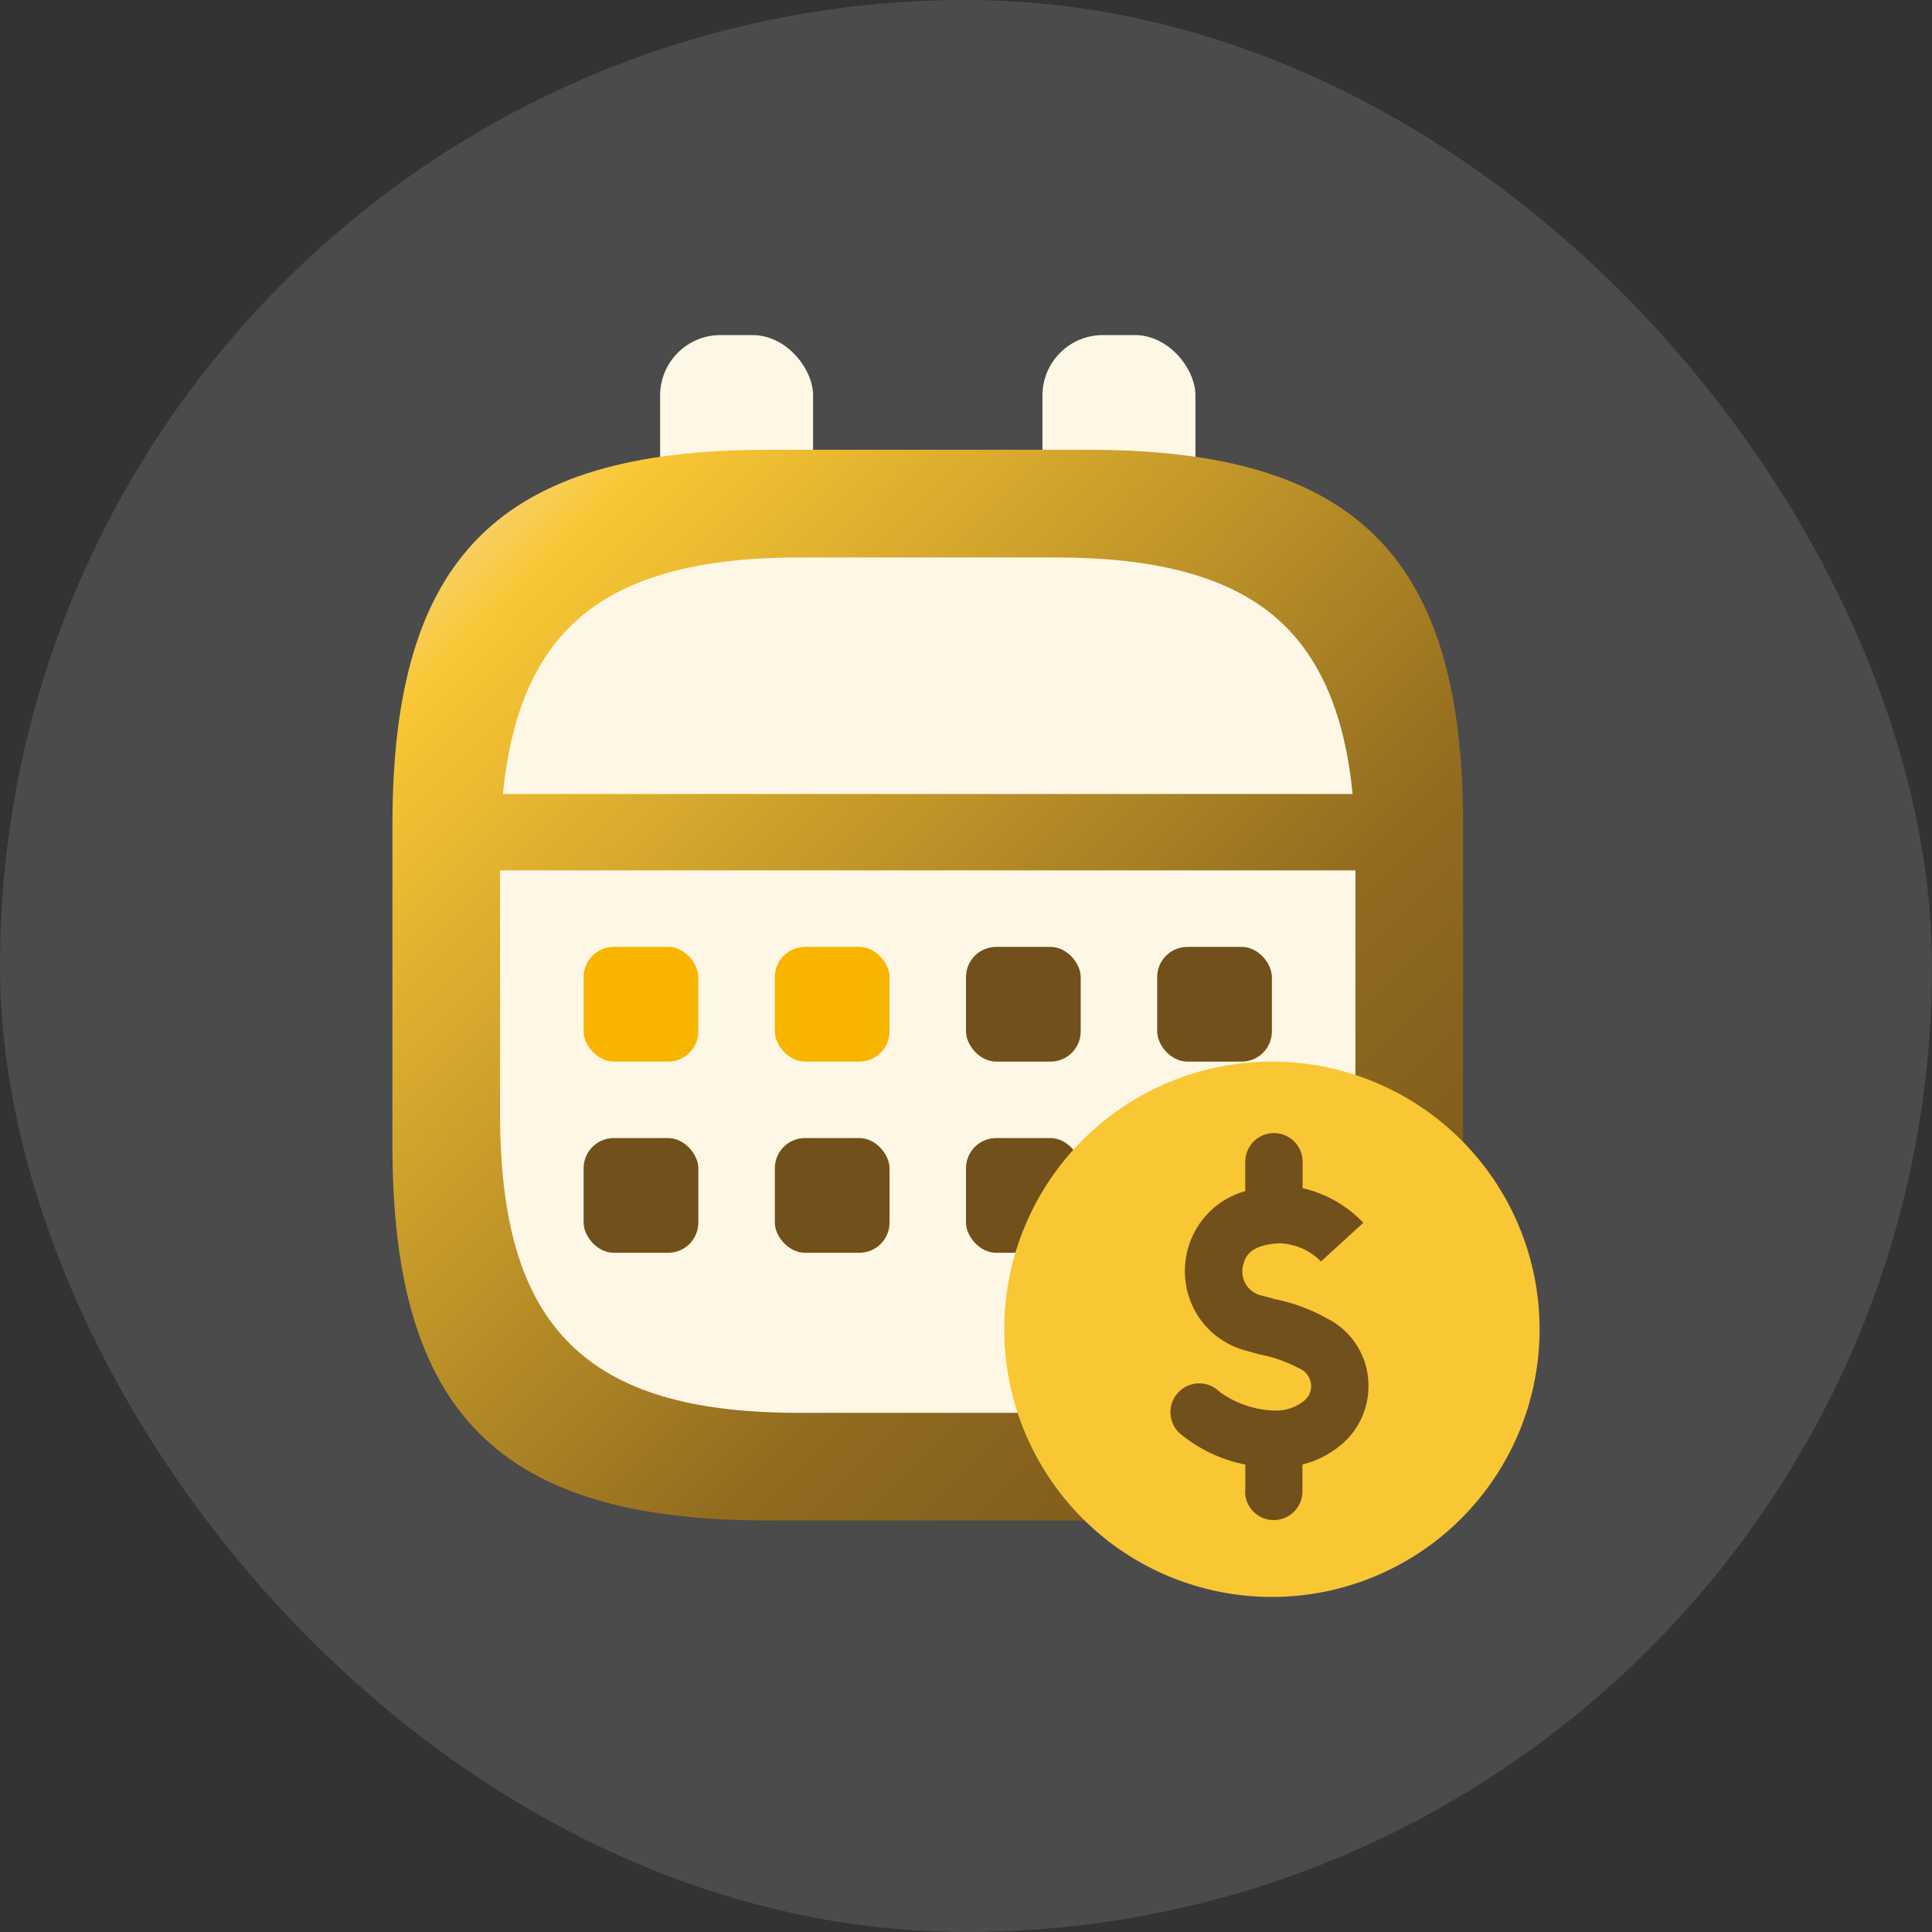 <svg id="icon_48px_-_Tất_toán" data-name="icon 48px - Tất toán" xmlns="http://www.w3.org/2000/svg" xmlns:xlink="http://www.w3.org/1999/xlink" width="64" height="64" viewBox="0 0 64 64">
  <rect x="0" y="0" width="64" height="64" fill="#333333" stroke="none"/>
  <defs>
    <linearGradient id="linear-gradient" x1="-0.014" x2="1" y2="1" gradientUnits="objectBoundingBox">
      <stop offset="0" stop-color="#f3e0b8"/>
      <stop offset="0.134" stop-color="#f9c734"/>
      <stop offset="0.657" stop-color="#916b1f"/>
      <stop offset="1" stop-color="#72501b"/>
    </linearGradient>
  </defs>
  <rect id="Rectangle_11088" data-name="Rectangle 11088" width="64" height="64" rx="32" fill="rgba(255,255,255,0.12)"/>
  <g id="Group_20600" data-name="Group 20600" transform="translate(3 4.1)">
    <rect id="Rectangle_6440" data-name="Rectangle 6440" width="5.067" height="10.133" rx="2" transform="translate(18.867 7)" fill="#fff7e5"/>
    <rect id="Rectangle_6441" data-name="Rectangle 6441" width="5.067" height="10.133" rx="2" transform="translate(31.533 7)" fill="#fff7e5"/>
    <path id="Vector" d="M12.413,35.467h10.64c8.867,0,12.413-3.547,12.413-12.413V12.413C35.467,3.547,31.92,0,23.053,0H12.413C3.547,0,0,3.547,0,12.413v10.64C0,31.92,3.547,35.467,12.413,35.467Z" transform="translate(10 10.8)" stroke="rgba(0,0,0,0)" stroke-miterlimit="10" stroke-width="1" fill="url(#linear-gradient)"/>
    <path id="Subtraction_21" data-name="Subtraction 21" d="M18.418,28.336h-8.5c-3.625,0-6.045-.732-7.616-2.3S0,22.043,0,18.418V10.367H28.336v8.051c0,3.625-.731,6.045-2.3,7.615S22.044,28.336,18.418,28.336Zm9.824-20.5H.095c.274-2.8,1.169-4.761,2.737-6S6.706,0,9.918,0h8.5c3.213,0,5.532.6,7.087,1.831s2.462,3.2,2.736,6Z" transform="translate(13.565 14.366)" fill="#fff7e5"/>
    <rect id="Rectangle_6432" data-name="Rectangle 6432" width="3.8" height="3.8" rx="1" transform="translate(16.333 27.267)" fill="#f7b500"/>
    <rect id="Rectangle_6438" data-name="Rectangle 6438" width="3.8" height="3.8" rx="1" transform="translate(16.333 33.6)" fill="#72501b"/>
    <rect id="Rectangle_6433" data-name="Rectangle 6433" width="3.8" height="3.8" rx="1" transform="translate(22.667 27.267)" fill="#f7b500"/>
    <rect id="Rectangle_6437" data-name="Rectangle 6437" width="3.8" height="3.8" rx="1" transform="translate(22.667 33.6)" fill="#72501b"/>
    <rect id="Rectangle_6434" data-name="Rectangle 6434" width="3.8" height="3.8" rx="1" transform="translate(29 27.267)" fill="#72501b"/>
    <rect id="Rectangle_6436" data-name="Rectangle 6436" width="3.8" height="3.8" rx="1" transform="translate(29 33.6)" fill="#72501b"/>
    <rect id="Rectangle_6435" data-name="Rectangle 6435" width="3.8" height="3.8" rx="1" transform="translate(35.333 27.267)" fill="#72501b"/>
    <rect id="Rectangle_6439" data-name="Rectangle 6439" width="3.8" height="3.8" rx="1" transform="translate(35.333 33.6)" fill="#72501b"/>
    <path id="Path_20780" data-name="Path 20780" d="M8.867,0A8.867,8.867,0,1,1,0,8.867,8.867,8.867,0,0,1,8.867,0Z" transform="translate(30.267 31.067)" fill="#f9c734"/>
    <g id="Group_20295" data-name="Group 20295" transform="translate(35.781 33.439)">
      <path id="Union_114" data-name="Union 114" d="M2.471,11.866v-.89a4.835,4.835,0,0,1-2.2-1.06A.952.952,0,0,1,1.619,8.567a3.281,3.281,0,0,0,1.779.62h.057a1.453,1.453,0,0,0,.99-.346.609.609,0,0,0,.205-.428.643.643,0,0,0-.416-.633,4.569,4.569,0,0,0-1.3-.454c-.127-.038-.275-.077-.434-.121A2.716,2.716,0,0,1,.82,5.914,2.769,2.769,0,0,1,.57,3.83a2.721,2.721,0,0,1,1.9-1.91V.946a.948.948,0,0,1,1.9,0v.875A4.021,4.021,0,0,1,6.381,2.967l-1.4,1.279v.007a2.026,2.026,0,0,0-1.4-.607c-.992.064-1.105.46-1.182.722a.846.846,0,0,0,.08.62.826.826,0,0,0,.533.39c.152.038.293.077.42.115a5.936,5.936,0,0,1,1.754.646A2.484,2.484,0,0,1,6.551,8.382V8.4a2.525,2.525,0,0,1-.787,1.816,3.149,3.149,0,0,1-1.4.757v.893a.948.948,0,1,1-1.9,0Z" fill="#72501b"/>
    </g>
  </g>
</svg>
